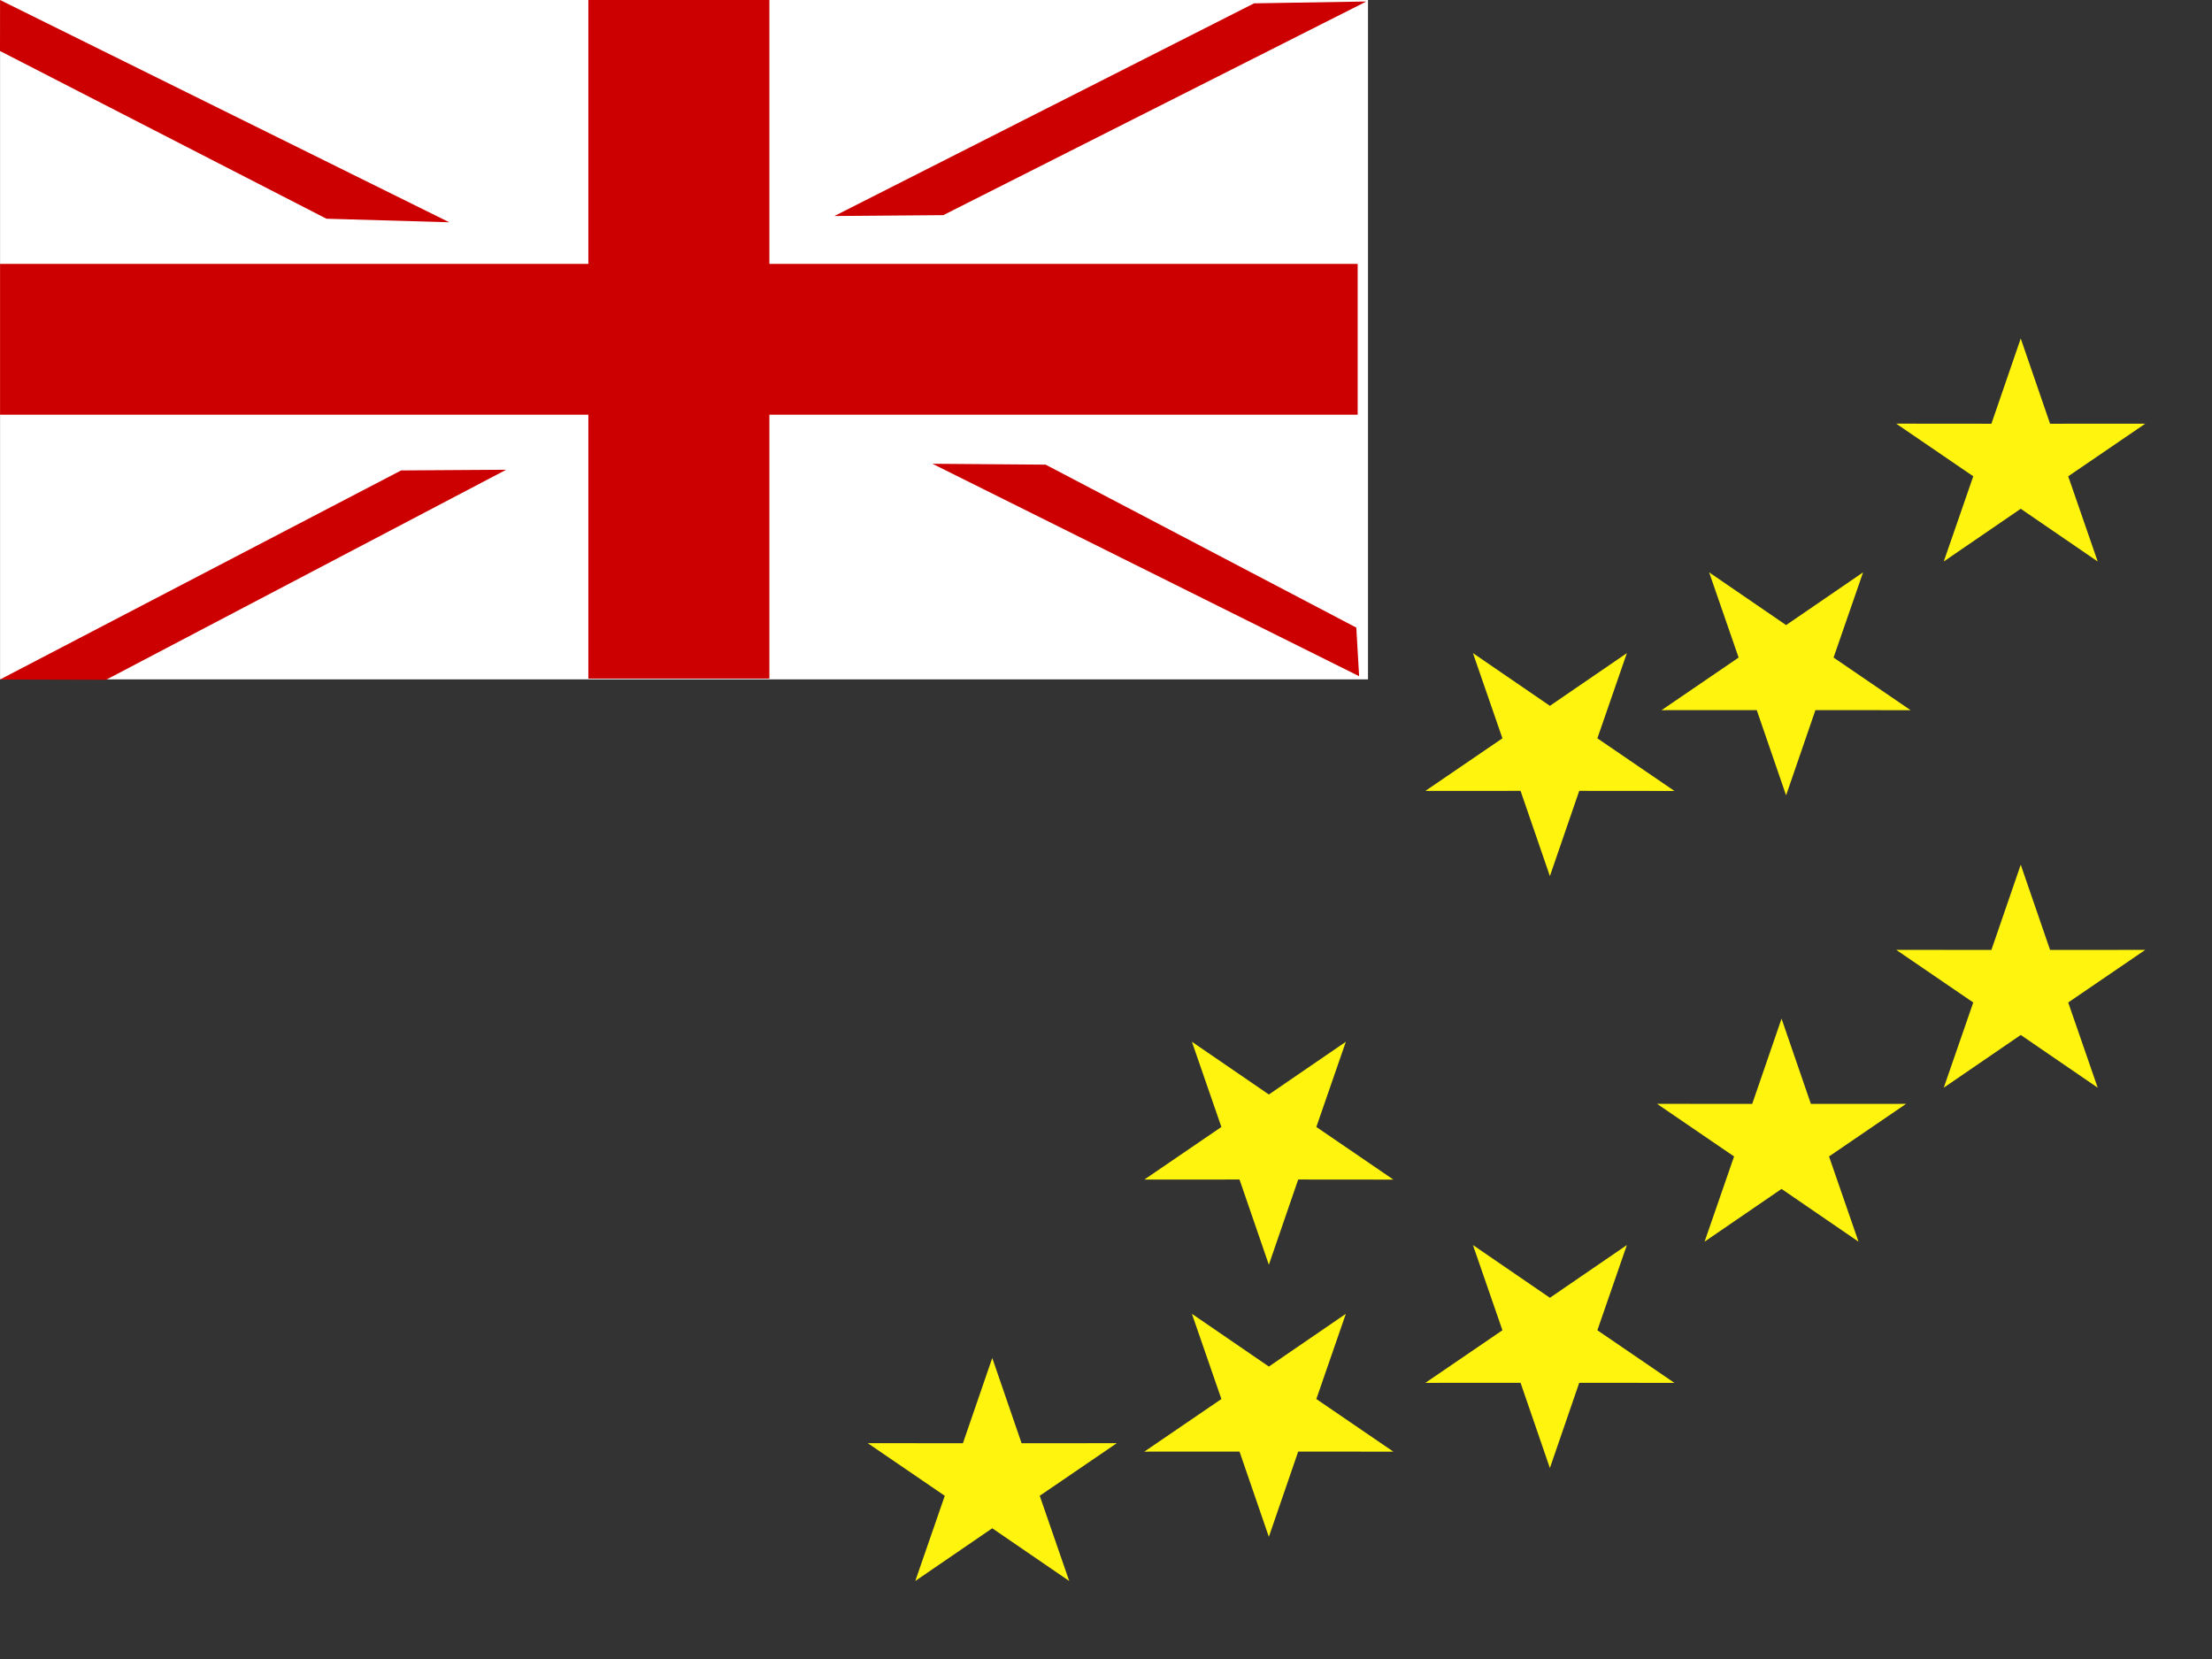 <?xml version="1.0" encoding="UTF-8" standalone="no"?>
<!-- Created with Sodipodi ("http://www.sodipodi.com/") -->

<svg
   xmlns:dc="http://purl.org/dc/elements/1.1/"
   xmlns:cc="http://creativecommons.org/ns#"
   xmlns:rdf="http://www.w3.org/1999/02/22-rdf-syntax-ns#"
   xmlns:svg="http://www.w3.org/2000/svg"
   xmlns="http://www.w3.org/2000/svg"
   xmlns:sodipodi="http://sodipodi.sourceforge.net/DTD/sodipodi-0.dtd"
   xmlns:inkscape="http://www.inkscape.org/namespaces/inkscape"
   id="svg2498"
   height="480"
   width="640"
   version="1.1"
   inkscape:version="0.91 r13725"
   sodipodi:docname="tv.svg">
  <rect width="100%" height="100%" fill="#333333" stroke="none"/>
  <sodipodi:namedview
     pagecolor="#ffffff"
     bordercolor="#666666"
     borderopacity="1"
     objecttolerance="10"
     gridtolerance="10"
     guidetolerance="10"
     inkscape:pageopacity="0"
     inkscape:pageshadow="2"
     inkscape:window-width="640"
     inkscape:window-height="480"
     id="namedview34"
     showgrid="false"
     inkscape:zoom="0.49166667"
     inkscape:cx="320"
     inkscape:cy="240"
     inkscape:window-x="0"
     inkscape:window-y="0"
     inkscape:window-maximized="0"
     inkscape:current-layer="g3907" />
  <defs
     id="defs2500">
    <clipPath
       id="clipPath5023"
       clipPathUnits="userSpaceOnUse">
      <rect
         id="rect5025"
         fill-opacity="0.67"
         height="480"
         width="640"
         y="0"
         x="0" />
    </clipPath>
  </defs>
  <g
     id="flag"
     clip-path="url(#clipPath5023)">
    <g
       id="g3907"
       transform="scale(1.654)">
      <rect
         id="rect1310"
         fill-rule="evenodd"
         height="118.84"
         width="239.29"
         y="5.5043e-7"
         x=".01"
         fill="#fff" />
      <path
         id="path549"
         d="m0.01 0-0.01 8.919 57.103 29.341 21.485 0.622-78.578-38.883z"
         fill="#c00" />
      <path
         id="path552"
         fill="#c00"
         d="m102.92 0v46.163h-102.91v26.379h102.91v46.163h31.666v-46.163h102.91v-26.379h-102.91v-46.163h-31.666z" />
      <path
         id="path555"
         d="m145.96 37.788 19.05-0.153 74-37.371-19.64 0.32-73.41 37.204z"
         fill="#c00" />
      <path
         id="path701"
         d="m182.91 81.28-19.8-0.154 74.638 37.162-0.491-8.502-54.346-28.506zm-164.35 37.63 69.984-36.739-18.381 0.121-70.151 36.568"
         fill="#c00" />
    </g>
    <g
       id="g5553"
       fill-rule="evenodd"
       transform="matrix(1.519 0 0 1.519 -136.22 80.582)"
       stroke-width="1pt"
       fill="#fff40d">
      <polygon
         id="polygon136"
         transform="matrix(.256 0 0 .241 337.93 -50.489)"
         points="555.61 324.28 626.44 324.23 569.1 365.81 591.04 433.16 591.04 433.16 533.77 391.48 476.5 433.15 498.45 365.81 441.12 324.21 511.95 324.28 533.78 256.9" />
      <polygon
         id="polygon3314"
         transform="matrix(.256 0 0 .241 292.37 79.065)"
         points="555.61 324.28 626.44 324.23 569.1 365.81 591.04 433.16 591.04 433.16 533.77 391.48 476.5 433.15 498.45 365.81 441.12 324.21 511.95 324.28 533.78 256.9" />
      <polygon
         id="polygon3315"
         transform="matrix(.256 0 0 .241 337.93 49.738)"
         points="555.61 324.28 626.44 324.23 569.1 365.81 591.04 433.16 591.04 433.16 533.77 391.48 476.5 433.15 498.45 365.81 441.12 324.21 511.95 324.28 533.78 256.9" />
      <polygon
         id="polygon3317"
         transform="matrix(.256 0 0 .241 142.03 143.7)"
         points="555.61 324.28 626.44 324.23 569.1 365.81 591.04 433.16 591.04 433.16 533.77 391.48 476.5 433.15 498.45 365.81 441.12 324.21 511.95 324.28 533.78 256.9" />
      <polygon
         id="polygon3319"
         transform="matrix(-.256 0 0 -.241 468.01 249.77)"
         points="555.61 324.28 626.44 324.23 569.1 365.81 591.04 433.16 591.04 433.16 533.77 391.48 476.5 433.15 498.45 365.81 441.12 324.21 511.95 324.28 533.78 256.9" />
      <polygon
         id="polygon3320"
         transform="matrix(-.256 0 0 -.241 521.54 175.74)"
         points="555.61 324.28 626.44 324.23 569.1 365.81 591.04 433.16 591.04 433.16 533.77 391.48 476.5 433.15 498.45 365.81 441.12 324.21 511.95 324.28 533.78 256.9" />
      <polygon
         id="polygon3321"
         transform="matrix(-.256 0 0 -.241 566.53 160.36)"
         points="555.61 324.28 626.44 324.23 569.1 365.81 591.04 433.16 591.04 433.16 533.77 391.48 476.5 433.15 498.45 365.81 441.12 324.21 511.95 324.28 533.78 256.9" />
      <polygon
         id="polygon3322"
         transform="matrix(-.256 0 0 -.241 521.54 288.49)"
         points="555.61 324.28 626.44 324.23 569.1 365.81 591.04 433.16 591.04 433.16 533.77 391.48 476.5 433.15 498.45 365.81 441.12 324.21 511.95 324.28 533.78 256.9" />
      <polygon
         id="polygon3323"
         transform="matrix(-.256 0 0 -.241 468.01 301.59)"
         points="555.61 324.28 626.44 324.23 569.1 365.81 591.04 433.16 591.04 433.16 533.77 391.48 476.5 433.15 498.45 365.81 441.12 324.21 511.95 324.28 533.78 256.9" />
    </g>
  </g>
</svg>
